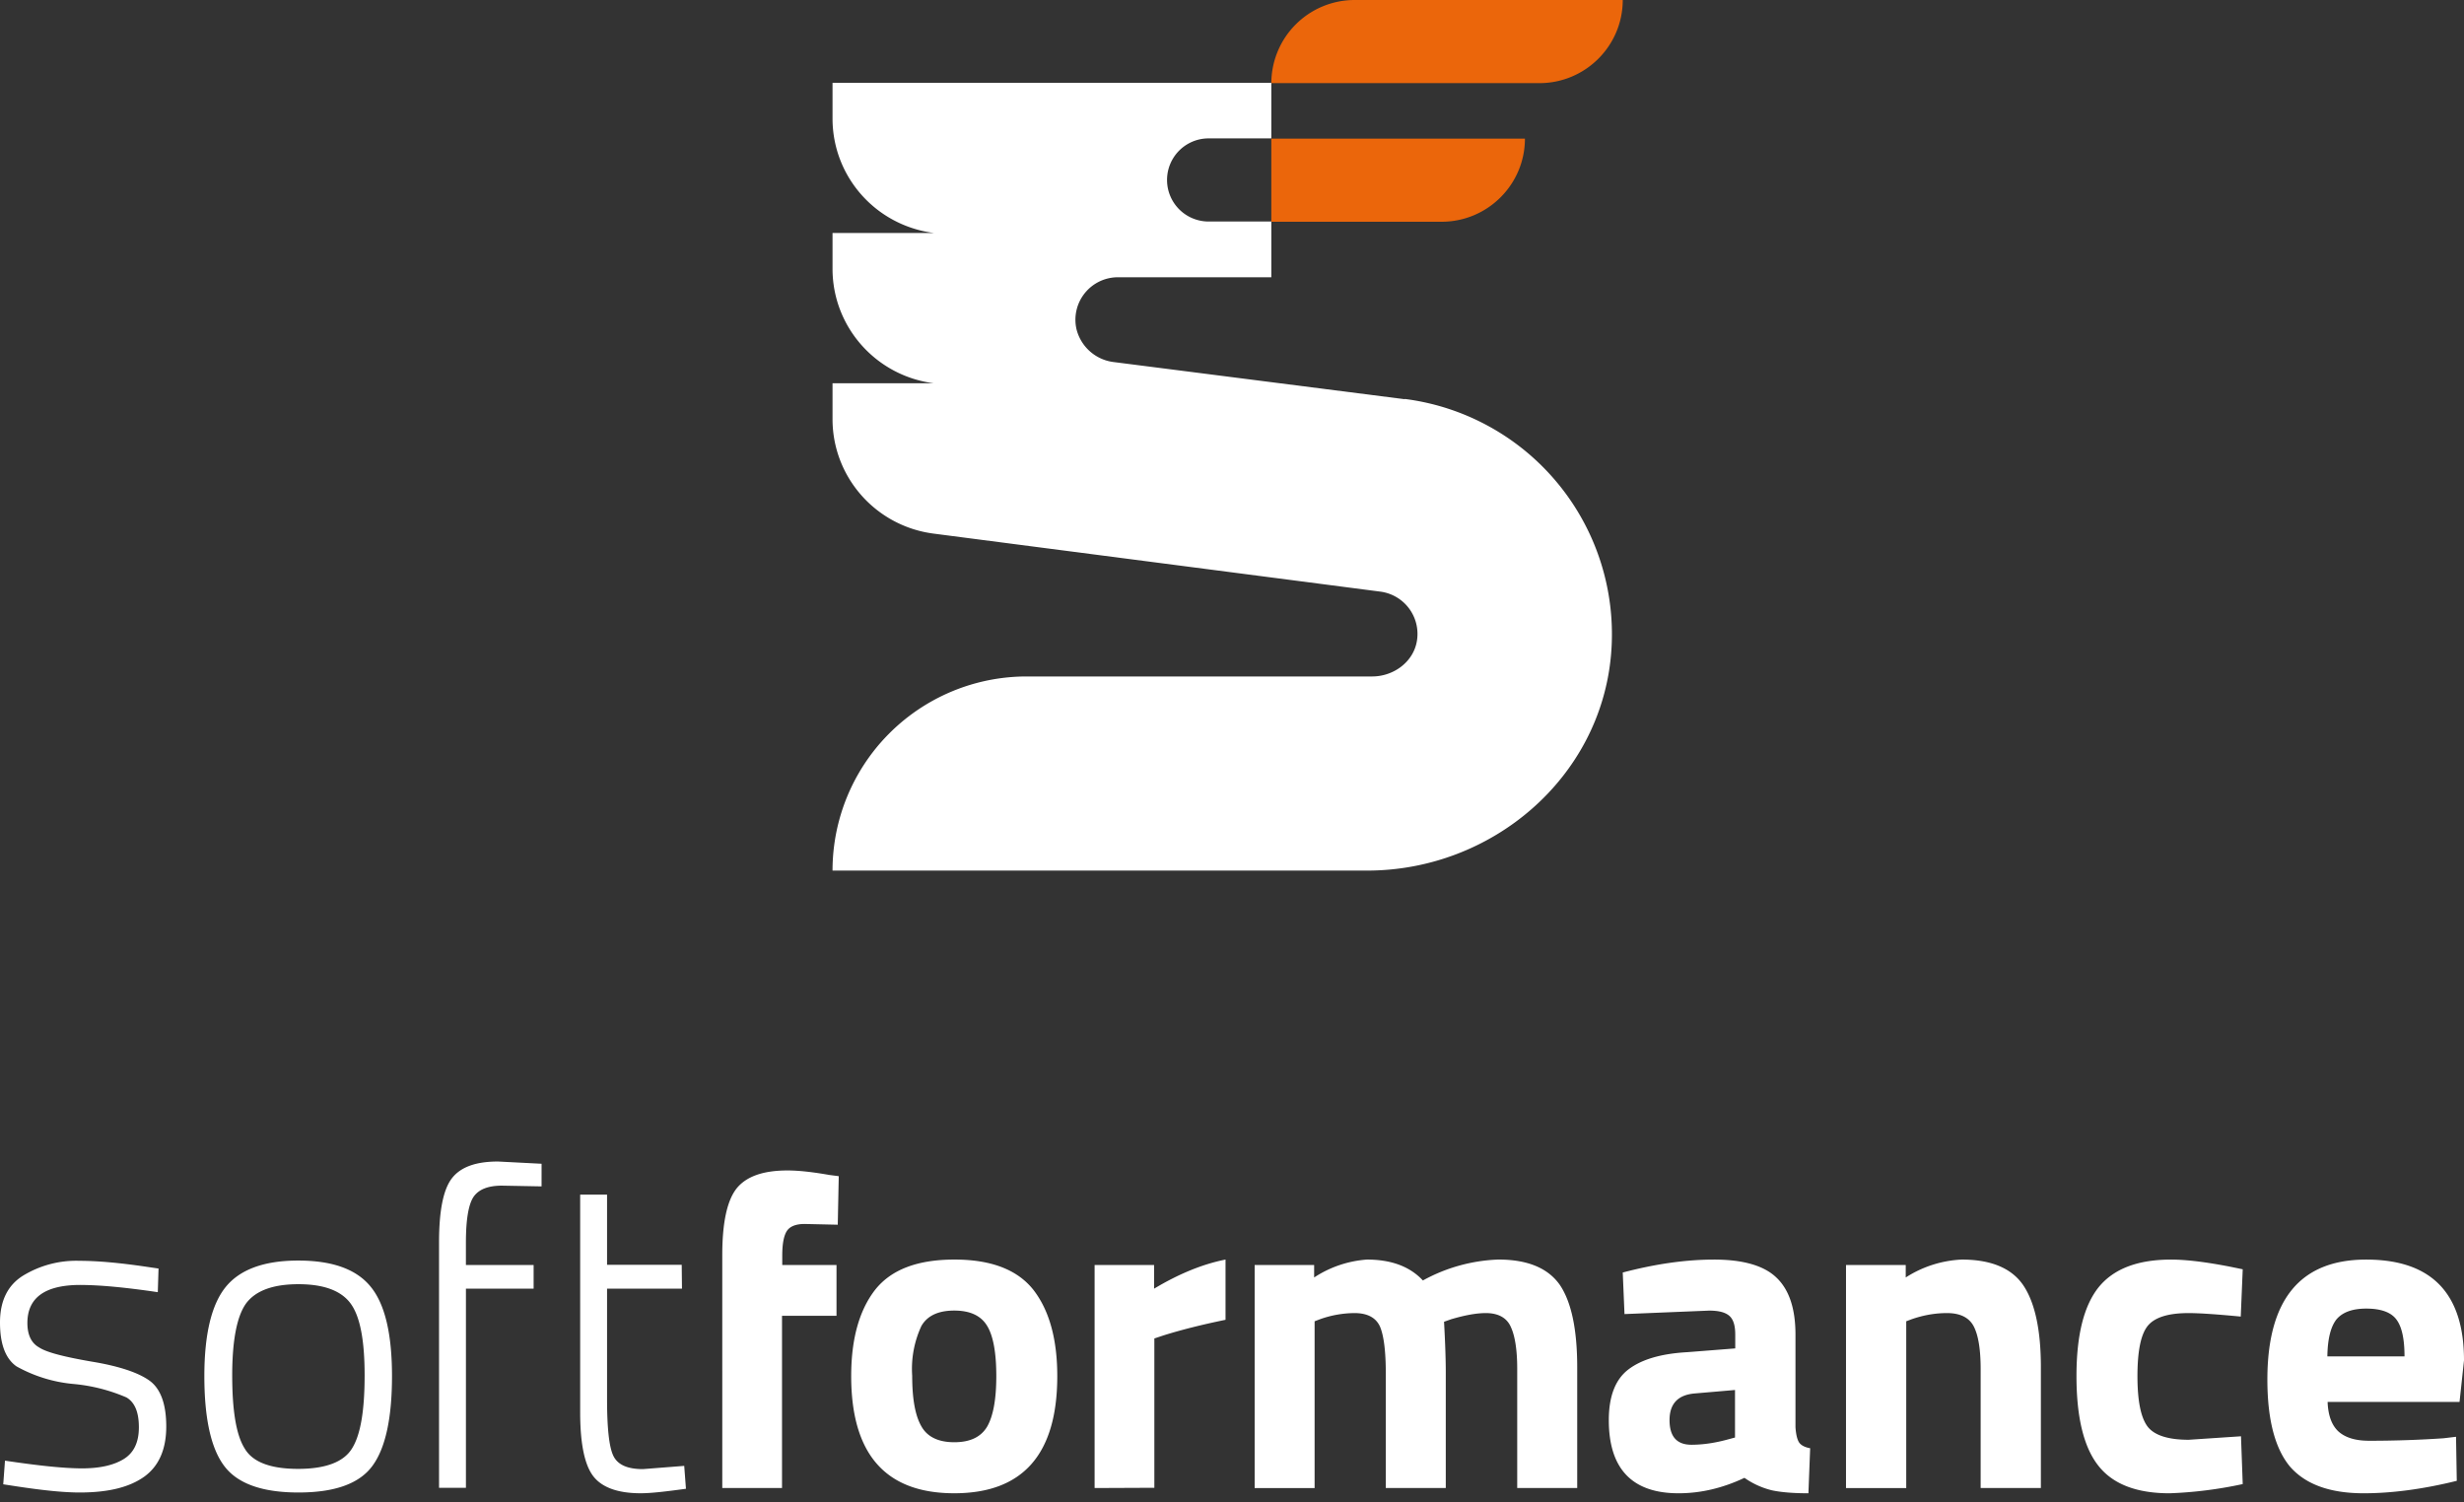 <svg width="146" height="89" fill="none" xmlns="http://www.w3.org/2000/svg"><rect width="100%" height="100%" fill="#333333" stroke="none"/><g clip-path="url(#a)"><path d="M140.366 85.373c1.652 0 3.127-.06 4.425-.148l.737-.088.044 2.61c-2.035.502-3.878.738-5.515.738-2.006 0-3.451-.531-4.365-1.578-.885-1.062-1.343-2.773-1.343-5.162 0-4.734 1.947-7.108 5.855-7.108 3.864 0 5.796 1.99 5.796 5.972l-.265 2.463h-7.817c.03.811.251 1.401.664 1.77.413.354 1.003.53 1.784.53Zm2.109-5c0-1.047-.162-1.784-.501-2.212-.324-.413-.914-.62-1.77-.62-.826 0-1.416.222-1.769.65-.34.442-.517 1.165-.531 2.182h4.571Zm-13.848-5.736c.93 0 2.109.147 3.54.427l.722.148-.117 2.802c-1.387-.133-2.434-.207-3.097-.207-1.225 0-2.036.266-2.434.782-.398.516-.59 1.504-.59 2.95 0 1.445.192 2.433.59 2.978.398.531 1.224.797 2.448.797l3.097-.207.103 2.832c-1.426.31-2.877.493-4.335.546-1.962 0-3.377-.546-4.233-1.652-.855-1.091-1.283-2.861-1.283-5.294 0-2.434.443-4.189 1.327-5.28.885-1.077 2.301-1.622 4.277-1.622h-.015Zm-15.676 13.538h-3.569V74.96h3.539v.737a6.697 6.697 0 0 1 3.319-1.061c1.769 0 2.993.53 3.672 1.563.678 1.032 1.017 2.654 1.017 4.808v7.167h-3.569V81.11c0-1.121-.132-1.962-.398-2.493-.265-.53-.796-.81-1.593-.81-.737 0-1.43.132-2.108.368l-.31.118v9.88Zm-6.563-3.599c.03.428.104.723.207.885.103.163.324.295.663.354l-.103 2.67c-.899 0-1.622-.06-2.168-.177a4.817 4.817 0 0 1-1.622-.738c-1.283.605-2.581.915-3.908.915-2.743 0-4.13-1.446-4.13-4.336 0-1.401.384-2.404 1.151-2.994.767-.59 1.917-.944 3.51-1.032l2.831-.222v-.825c0-.546-.118-.915-.368-1.121-.251-.207-.649-.295-1.18-.295l-5.014.206-.104-2.463c1.903-.5 3.702-.766 5.413-.766 1.711 0 2.949.354 3.687 1.061.752.708 1.135 1.83 1.135 3.392v5.486Zm-5.987-2.005c-.988.088-1.475.62-1.475 1.578 0 .973.428 1.46 1.298 1.46.664 0 1.401-.103 2.197-.325l.384-.103v-2.817l-2.404.207Zm-22.505 5.604h-3.554V74.96h3.525v.737a6.563 6.563 0 0 1 3.126-1.061c1.445 0 2.551.413 3.318 1.239a9.984 9.984 0 0 1 4.469-1.24c1.755 0 2.964.517 3.657 1.52.678 1.017 1.018 2.64 1.018 4.866v7.153H89.9V81.11c0-1.121-.133-1.962-.384-2.493-.236-.53-.737-.81-1.475-.81-.575 0-1.268.132-2.064.368l-.413.147c.074 1.313.103 2.316.103 3.009v6.843h-3.554V81.39c0-1.327-.118-2.242-.34-2.773-.235-.53-.737-.81-1.518-.81a6.2 6.2 0 0 0-2.05.368l-.31.118v9.88Zm-13.037 0V74.96h3.525v1.401c1.475-.885 2.89-1.46 4.233-1.725v3.569c-1.431.294-2.655.604-3.687.929l-.531.177v8.848l-3.54.015ZM51.837 76.45c.944-1.21 2.507-1.814 4.72-1.814 2.182 0 3.745.604 4.69 1.814.928 1.209 1.4 2.905 1.4 5.088 0 4.63-2.035 6.946-6.105 6.946s-6.106-2.316-6.106-6.947c0-2.182.472-3.878 1.401-5.087Zm2.758 8.067c.354.634 1.018.943 1.947.943.944 0 1.593-.31 1.961-.944.354-.634.531-1.622.531-2.978 0-1.357-.177-2.36-.53-2.95-.37-.634-1.033-.93-1.962-.93-.93 0-1.593.296-1.947.915a6.046 6.046 0 0 0-.545 2.95c0 1.356.177 2.36.545 2.993Zm-8.258-6.548v10.205h-3.54V74.37c0-1.902.28-3.215.84-3.937.576-.723 1.579-1.077 3.024-1.077.649 0 1.475.089 2.478.266l.56.073-.059 2.876-1.961-.044c-.531 0-.885.147-1.062.427-.177.28-.266.767-.266 1.446v.56h3.215v3.009h-3.23Zm-5.929-1.608H35.97v6.533c0 1.711.118 2.832.369 3.363.25.53.826.796 1.755.796l2.448-.192.103 1.357c-1.18.162-2.065.266-2.684.266-1.342 0-2.286-.34-2.802-1.003-.516-.664-.782-1.917-.782-3.79V70.788h1.593v4.158h4.424l.015 1.416Zm-12.8 0V88.16h-1.593V73.604c0-1.858.25-3.126.766-3.79.517-.663 1.416-.988 2.729-.988l2.58.133V70.3l-2.344-.044c-.826 0-1.387.22-1.696.678-.295.457-.443 1.357-.443 2.699v1.327h4.012v1.401h-4.012Zm-15.5 5.177c0-2.478.427-4.248 1.268-5.28.84-1.032 2.271-1.563 4.291-1.563 2.036 0 3.466.516 4.307 1.563.84 1.032 1.253 2.802 1.253 5.28 0 2.477-.383 4.261-1.15 5.309-.767 1.061-2.227 1.592-4.395 1.592-2.153 0-3.628-.53-4.41-1.592-.78-1.047-1.164-2.832-1.164-5.31Zm1.651-.045c0 2.094.236 3.54.738 4.336.472.811 1.534 1.21 3.17 1.21 1.637 0 2.714-.414 3.2-1.225.502-.81.738-2.241.738-4.32 0-2.065-.265-3.481-.826-4.248-.56-.767-1.593-1.15-3.097-1.15s-2.536.383-3.097 1.135c-.545.752-.826 2.183-.826 4.277v-.015Zm-8.996-5.353c-2.094 0-3.14.752-3.14 2.256 0 .679.22 1.18.692 1.445.443.296 1.49.56 3.112.841 1.622.266 2.758.649 3.421 1.121.664.472 1.003 1.386 1.003 2.728 0 1.357-.442 2.345-1.297 2.965-.885.634-2.139.943-3.835.943-.958 0-2.212-.132-3.76-.368l-.767-.118.103-1.401c1.976.295 3.495.457 4.572.457 1.061 0 1.887-.192 2.477-.56.59-.37.885-.989.885-1.874 0-.884-.236-1.474-.737-1.77a10.265 10.265 0 0 0-3.127-.796 8.479 8.479 0 0 1-3.392-1.047C.324 80.506 0 79.636 0 78.368c0-1.268.442-2.198 1.357-2.773a6.047 6.047 0 0 1 3.347-.885c1.062 0 2.39.118 3.982.354l.708.104-.044 1.4c-1.902-.28-3.422-.427-4.601-.427" fill="#fff"/><path d="M90.358 8.215H75.33v4.925h10.087c2.729 0 4.94-2.212 4.94-4.925ZM96.153 0H80.27a4.94 4.94 0 0 0-4.94 4.926h15.883c2.728 0 4.94-2.212 4.94-4.926Z" fill="#EB660B"/><path d="m83.234 23.655-17.21-2.197a2.596 2.596 0 0 1-2.241-1.962 2.518 2.518 0 0 1 2.462-3.067h9.085v-3.303h-3.716a2.463 2.463 0 0 1 0-4.926h3.716V4.91h-26V7.02c0 3.45 2.566 6.341 6.002 6.784H49.33v2.123c0 3.437 2.566 6.342 6.002 6.784H49.33v2.124c0 3.436 2.566 6.341 5.988 6.784l26.457 3.436a2.528 2.528 0 0 1 2.182 2.92c-.206 1.253-1.386 2.109-2.654 2.109h-20.44A11.502 11.502 0 0 0 49.33 51.587h31.678c7.373 0 13.818-5.471 14.452-12.8A14.054 14.054 0 0 0 83.235 23.64" fill="#fff"/></g><defs><clipPath id="a"><path fill="#fff" d="M0 0h146v88.485H0z"/></clipPath></defs></svg>